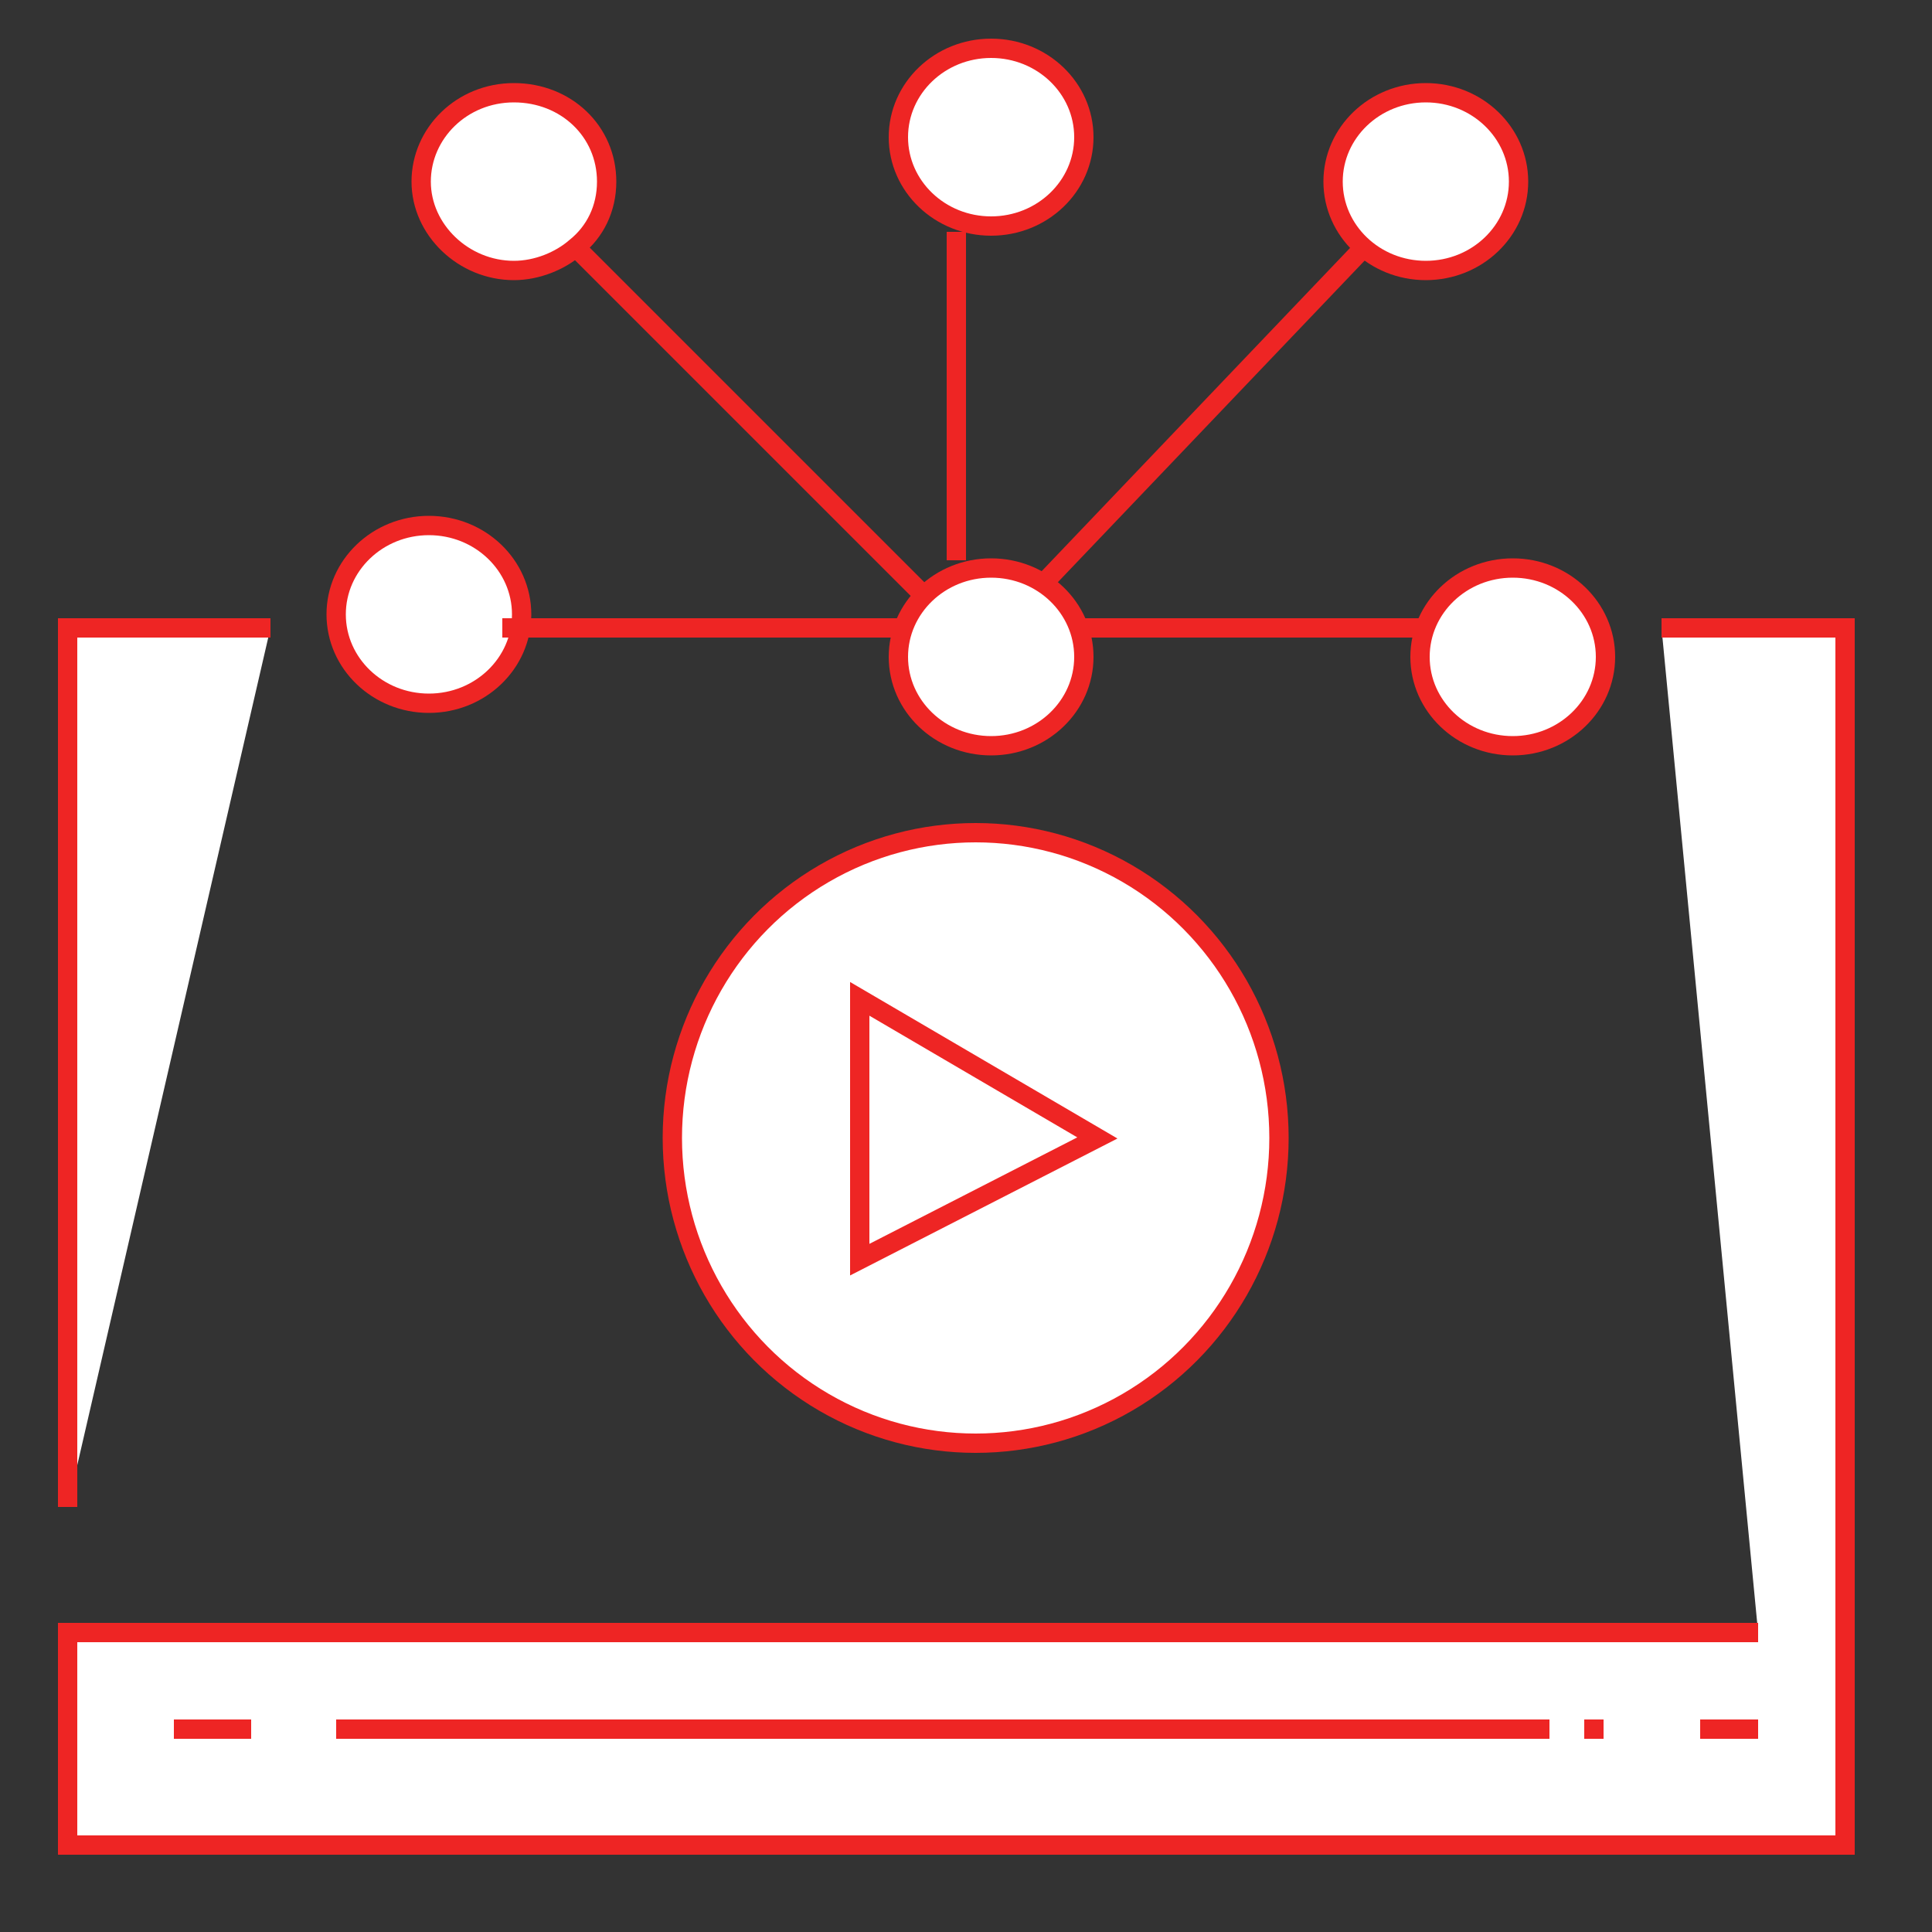 <?xml version="1.0" encoding="utf-8"?>
<!-- Generator: Adobe Illustrator 19.0.0, SVG Export Plug-In . SVG Version: 6.00 Build 0)  -->
<svg version="1.1" id="Layer_1" xmlns="http://www.w3.org/2000/svg" xmlns:xlink="http://www.w3.org/1999/xlink" x="0px" y="0px"
	 viewBox="0 0 100 100" style="enable-background:new 0 0 100 100;" xml:space="preserve">
<rect x="0" y="0" width="100" height="100" fill="#333333" stroke="none"/>
<style type="text/css">
	.st0{fill:#FFFFFF;stroke:#EE2524;stroke-miterlimit:10;}
</style>
<polyline id="XMLID_781_" class="st0" points="14,32.5 3.5,32.5 3.5,78 "/>
<polyline id="XMLID_780_" class="st0" points="86,32.5 95.5,32.5 95.5,95.5 3.5,95.5 3.5,84.5 91,84.5 "/>
<ellipse id="XMLID_779_" class="st0" cx="50.5" cy="58.9" rx="15.7" ry="15.8"/>
<polygon id="XMLID_778_" class="st0" points="44.5,51.7 44.5,65.2 56.8,58.9 "/>
<path id="XMLID_777_" class="st0" d="M17.4,89.5h62.8H17.4z"/>
<line id="XMLID_736_" class="st0" x1="9" y1="89.5" x2="13" y2="89.5"/>
<line id="XMLID_735_" class="st0" x1="82" y1="89.5" x2="83" y2="89.5"/>
<line id="XMLID_734_" class="st0" x1="88" y1="89.5" x2="91" y2="89.5"/>
<ellipse id="XMLID_733_" class="st0" cx="22.2" cy="31.8" rx="4.8" ry="4.6"/>
<ellipse id="XMLID_732_" class="st0" cx="51.3" cy="34" rx="4.8" ry="4.6"/>
<ellipse id="XMLID_731_" class="st0" cx="78.3" cy="34" rx="4.8" ry="4.6"/>
<ellipse id="XMLID_730_" class="st0" cx="73.8" cy="9.4" rx="4.8" ry="4.6"/>
<ellipse id="XMLID_729_" class="st0" cx="51.3" cy="7.1" rx="4.8" ry="4.6"/>
<path id="XMLID_728_" class="st0" d="M31.4,9.4c0,1.4-0.6,2.6-1.6,3.4c-0.8,0.7-2,1.2-3.2,1.2c-2.6,0-4.8-2.1-4.8-4.6
	s2.1-4.6,4.8-4.6S31.4,6.8,31.4,9.4z"/>
<line id="XMLID_727_" class="st0" x1="47.9" y1="30.9" x2="29.8" y2="12.8"/>
<line id="XMLID_726_" class="st0" x1="49.5" y1="29" x2="49.5" y2="12"/>
<line id="XMLID_725_" class="st0" x1="54" y1="30.2" x2="70.6" y2="12.8"/>
<line id="XMLID_724_" class="st0" x1="47" y1="32.5" x2="26" y2="32.5"/>
<line id="XMLID_496_" class="st0" x1="74" y1="32.5" x2="56" y2="32.5"/>
</svg>
